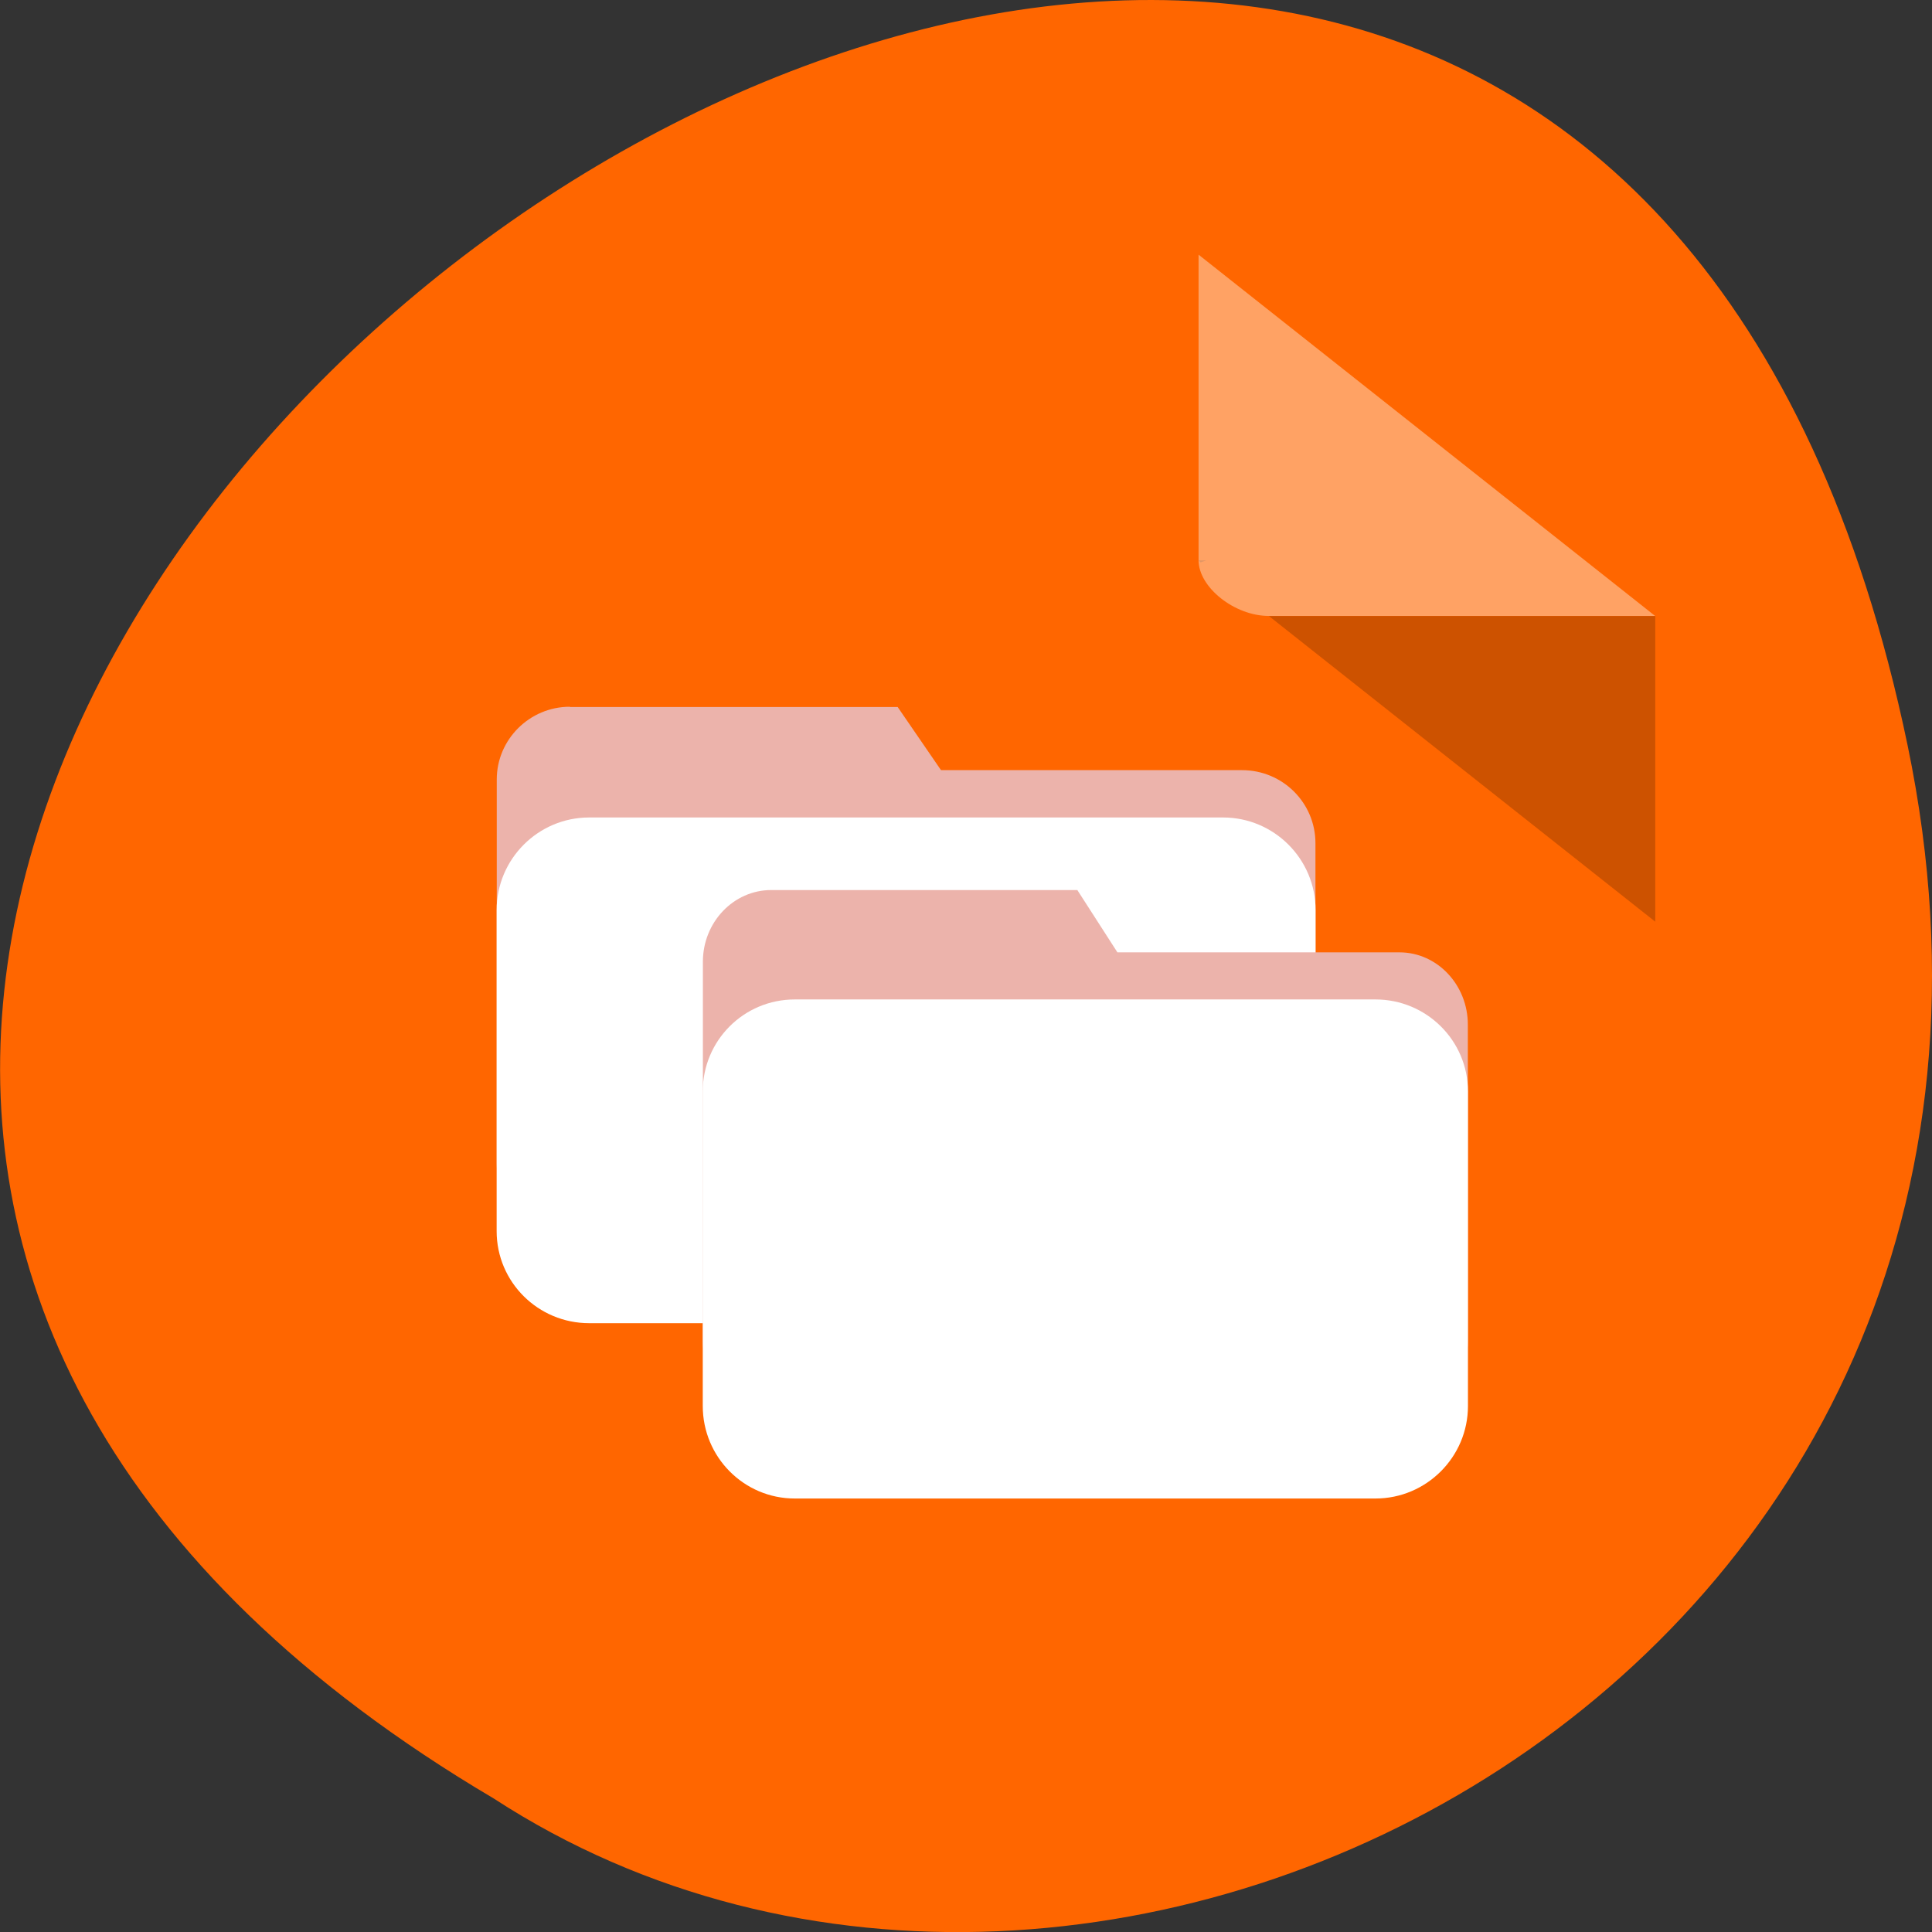 <svg xmlns="http://www.w3.org/2000/svg" viewBox="0 0 16 16"><rect x="0" y="0" width="16" height="16" fill="#333333" stroke="none"/><path d="m 15.797 6.168 c -3.125 -14.992 -24.613 1.102 -11.707 8.727 c 5.02 3.266 13.313 -1.016 11.707 -8.727" fill="#f60"/><path d="m 9.926 4.641 l 0.016 0.016 l 0.047 -0.016 m 0.52 0.461 l 3.199 2.531 v -2.531" fill-opacity="0.196"/><path d="m 9.926 2.109 l 3.781 2.992 h -3.199 c -0.285 0 -0.582 -0.238 -0.582 -0.461 v -2.531" fill="#fff" fill-opacity="0.392"/><path d="m 4.719 5.855 h 2.715 l 0.359 0.523 h 2.492 c 0.34 0 0.609 0.273 0.609 0.605 v 2.652 c 0 0.336 -0.27 0.602 -0.609 0.602 h -5.566 c -0.332 0 -0.605 -0.266 -0.605 -0.602 v -3.18 c 0 -0.332 0.273 -0.602 0.605 -0.602" fill="#ecb3ab"/><path d="m 4.879 6.77 h 5.25 c 0.422 0 0.766 0.344 0.766 0.766 v 2.66 c 0 0.422 -0.344 0.762 -0.766 0.762 h -5.25 c -0.422 0 -0.766 -0.34 -0.766 -0.762 v -2.66 c 0 -0.422 0.344 -0.766 0.766 -0.766" fill="#fff"/><path d="m 6.387 7.371 h 2.535 l 0.332 0.516 h 2.336 c 0.313 0 0.566 0.27 0.566 0.598 v 2.621 c 0 0.332 -0.254 0.598 -0.566 0.598 h -5.203 c -0.313 0 -0.566 -0.266 -0.566 -0.598 v -3.141 c 0 -0.328 0.254 -0.594 0.566 -0.594" fill="#ecb3ab"/><path d="m 6.582 8.277 h 4.809 c 0.422 0 0.766 0.34 0.766 0.762 v 2.605 c 0 0.422 -0.344 0.766 -0.766 0.766 h -4.809 c -0.422 0 -0.762 -0.344 -0.762 -0.766 v -2.605 c 0 -0.422 0.34 -0.762 0.762 -0.762" fill="#fff"/></svg>